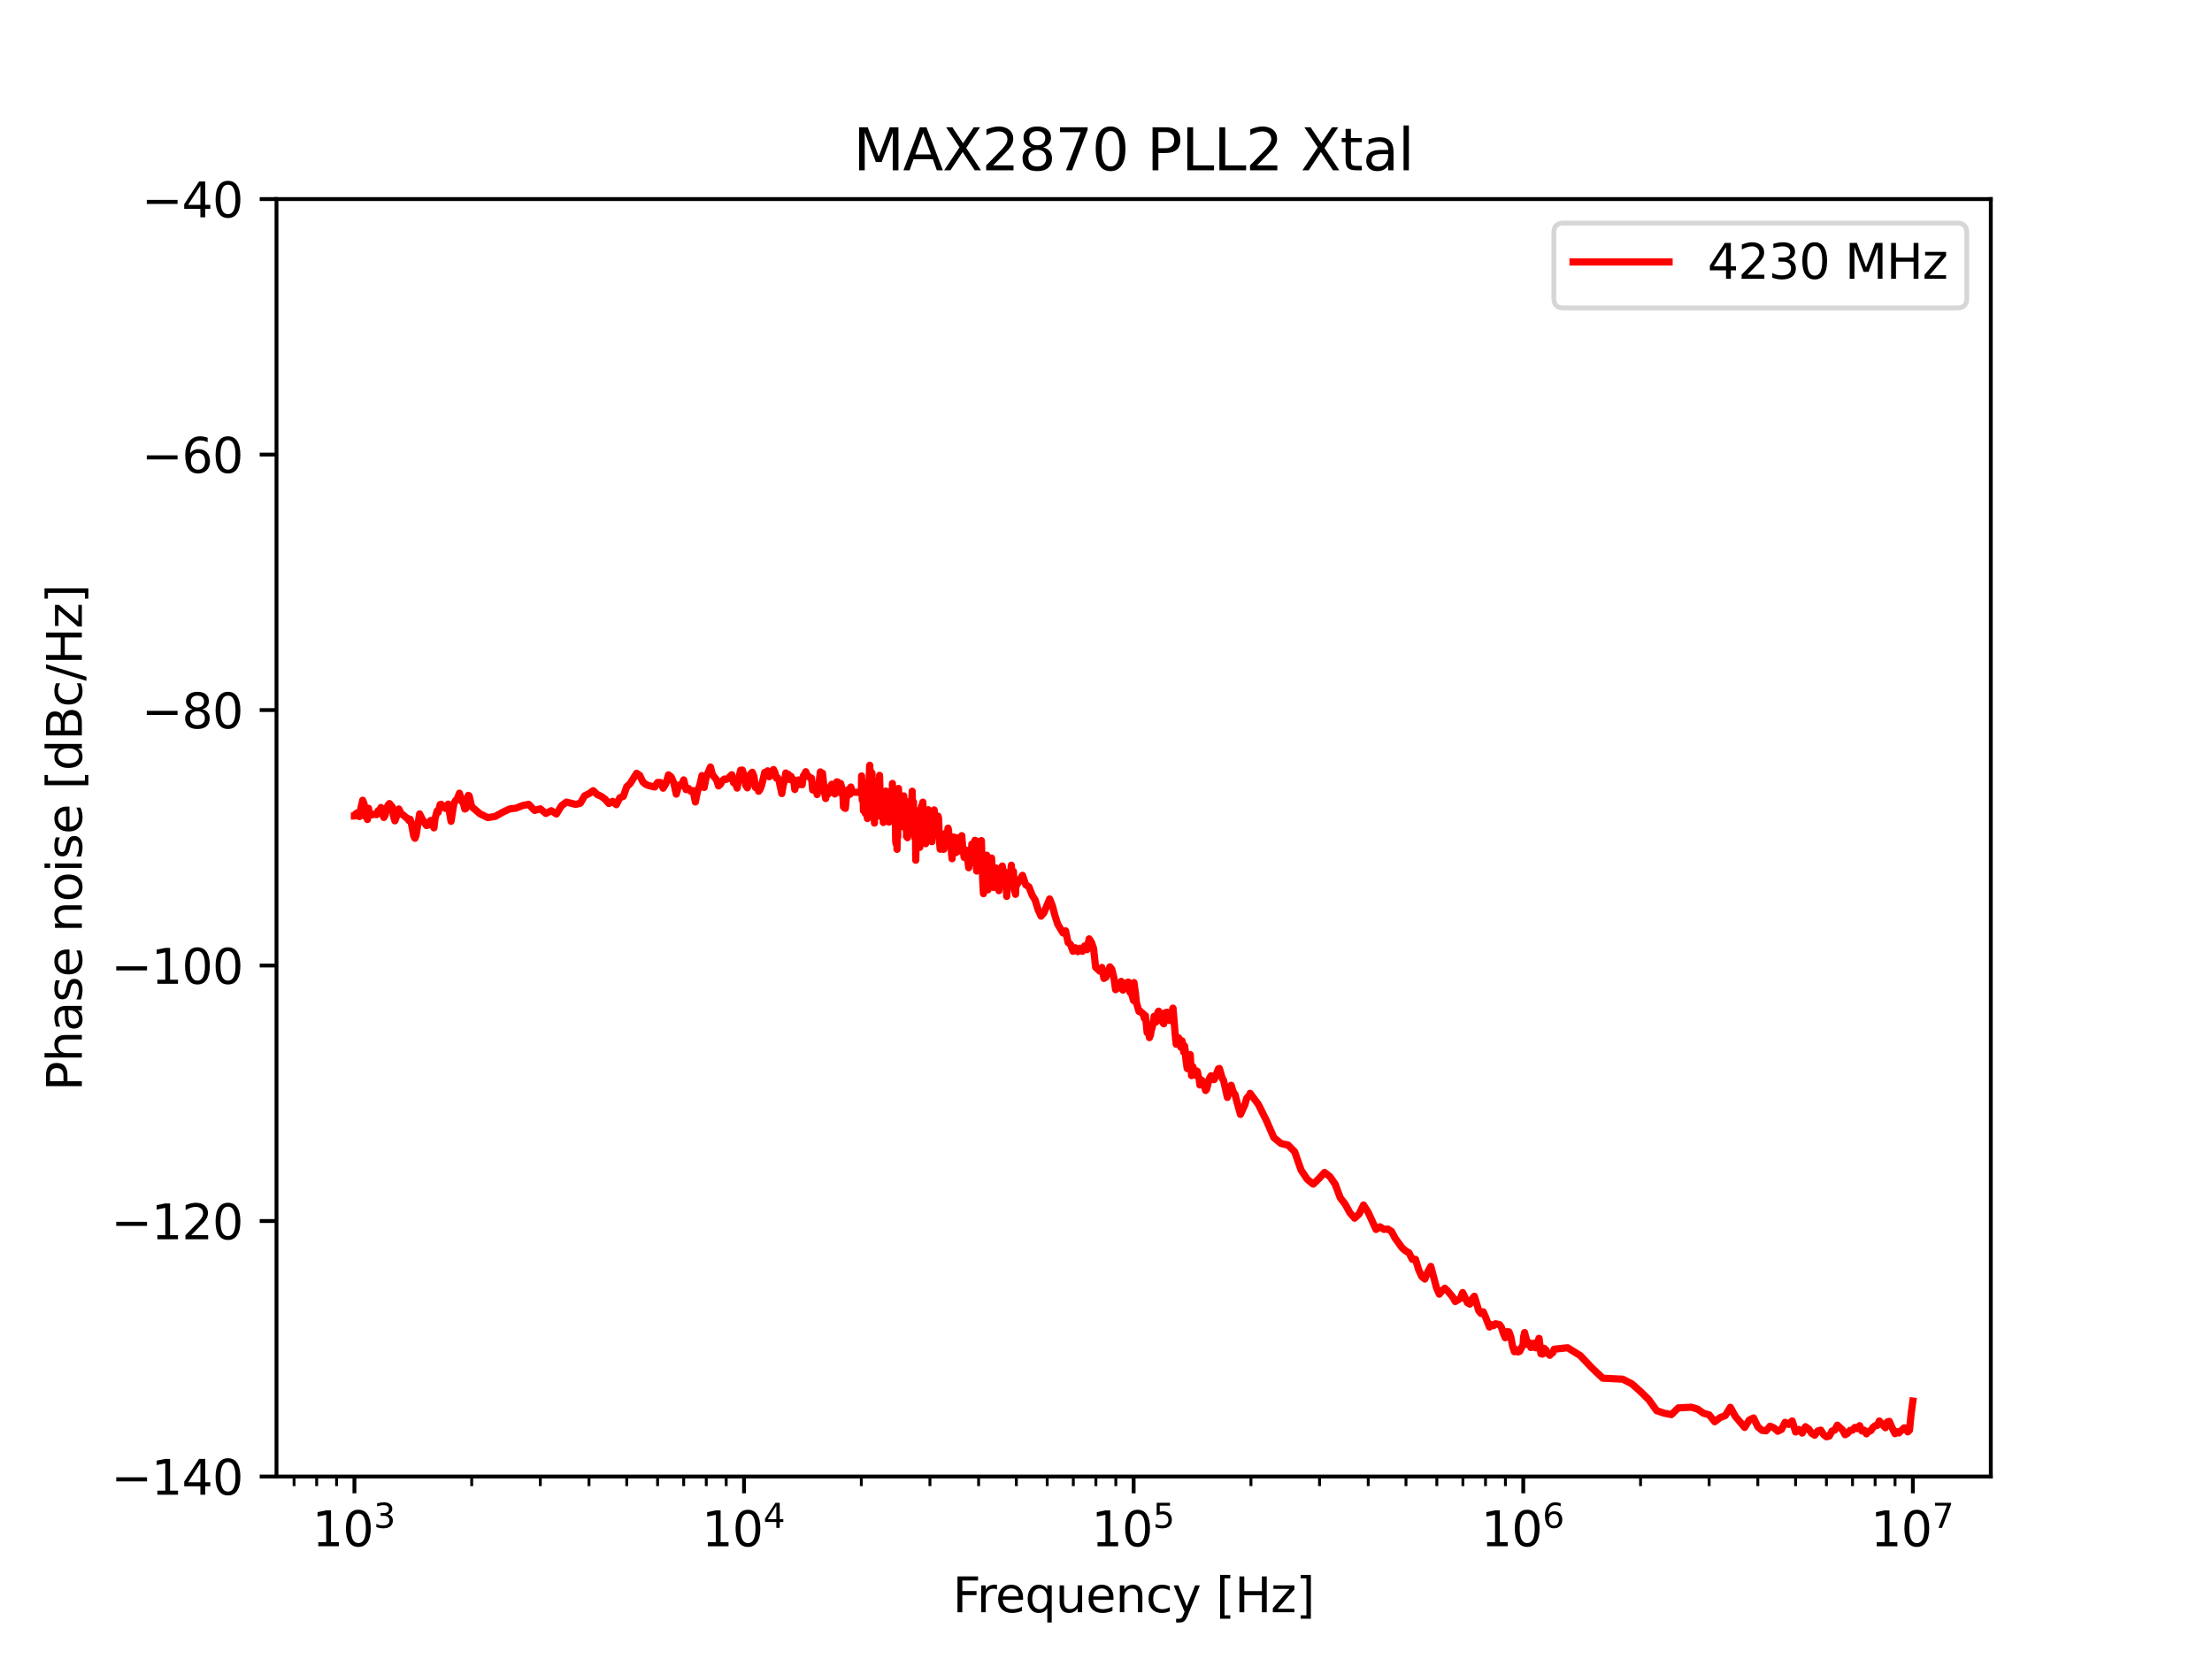 <?xml version="1.0" encoding="utf-8" standalone="no"?>
<!DOCTYPE svg PUBLIC "-//W3C//DTD SVG 1.1//EN"
  "http://www.w3.org/Graphics/SVG/1.1/DTD/svg11.dtd">
<svg xmlns:xlink="http://www.w3.org/1999/xlink" width="460.8pt" height="345.6pt" viewBox="0 0 460.8 345.6" xmlns="http://www.w3.org/2000/svg" version="1.1">
 <defs>
  <style type="text/css">*{stroke-linejoin: round; stroke-linecap: butt}</style>
 </defs>
 <g id="figure_1">
  <g id="patch_1">
   <path d="M 0 345.6 
L 460.8 345.6 
L 460.8 0 
L 0 0 
z
" style="fill: #ffffff"/>
  </g>
  <g id="axes_1">
   <g id="patch_2">
    <path d="M 57.6 307.584 
L 414.72 307.584 
L 414.72 41.472 
L 57.6 41.472 
z
" style="fill: #ffffff"/>
   </g>
   <g id="matplotlib.axis_1">
    <g id="xtick_1">
     <g id="line2d_1">
      <defs>
       <path id="m9e16a62451" d="M 0 0 
L 0 3.5 
" style="stroke: #000000; stroke-width: 0.8"/>
      </defs>
      <g>
       <use xlink:href="#m9e16a62451" x="73.833" y="307.584" style="stroke: #000000; stroke-width: 0.8"/>
      </g>
     </g>
     <g id="text_1">
      <!-- $\mathdefault{10^{3}}$ -->
      <g transform="translate(65.033 322.182)scale(0.1 -0.1)">
       <defs>
        <path id="DejaVuSans-31" d="M 794 531 
L 1825 531 
L 1825 4091 
L 703 3866 
L 703 4441 
L 1819 4666 
L 2450 4666 
L 2450 531 
L 3481 531 
L 3481 0 
L 794 0 
L 794 531 
z
" transform="scale(0.016)"/>
        <path id="DejaVuSans-30" d="M 2034 4250 
Q 1547 4250 1301 3770 
Q 1056 3291 1056 2328 
Q 1056 1369 1301 889 
Q 1547 409 2034 409 
Q 2525 409 2770 889 
Q 3016 1369 3016 2328 
Q 3016 3291 2770 3770 
Q 2525 4250 2034 4250 
z
M 2034 4750 
Q 2819 4750 3233 4129 
Q 3647 3509 3647 2328 
Q 3647 1150 3233 529 
Q 2819 -91 2034 -91 
Q 1250 -91 836 529 
Q 422 1150 422 2328 
Q 422 3509 836 4129 
Q 1250 4750 2034 4750 
z
" transform="scale(0.016)"/>
        <path id="DejaVuSans-33" d="M 2597 2516 
Q 3050 2419 3304 2112 
Q 3559 1806 3559 1356 
Q 3559 666 3084 287 
Q 2609 -91 1734 -91 
Q 1441 -91 1130 -33 
Q 819 25 488 141 
L 488 750 
Q 750 597 1062 519 
Q 1375 441 1716 441 
Q 2309 441 2620 675 
Q 2931 909 2931 1356 
Q 2931 1769 2642 2001 
Q 2353 2234 1838 2234 
L 1294 2234 
L 1294 2753 
L 1863 2753 
Q 2328 2753 2575 2939 
Q 2822 3125 2822 3475 
Q 2822 3834 2567 4026 
Q 2313 4219 1838 4219 
Q 1578 4219 1281 4162 
Q 984 4106 628 3988 
L 628 4550 
Q 988 4650 1302 4700 
Q 1616 4750 1894 4750 
Q 2613 4750 3031 4423 
Q 3450 4097 3450 3541 
Q 3450 3153 3228 2886 
Q 3006 2619 2597 2516 
z
" transform="scale(0.016)"/>
       </defs>
       <use xlink:href="#DejaVuSans-31" transform="translate(0 0.766)"/>
       <use xlink:href="#DejaVuSans-30" transform="translate(63.623 0.766)"/>
       <use xlink:href="#DejaVuSans-33" transform="translate(128.203 39.047)scale(0.7)"/>
      </g>
     </g>
    </g>
    <g id="xtick_2">
     <g id="line2d_2">
      <g>
       <use xlink:href="#m9e16a62451" x="154.996" y="307.584" style="stroke: #000000; stroke-width: 0.8"/>
      </g>
     </g>
     <g id="text_2">
      <!-- $\mathdefault{10^{4}}$ -->
      <g transform="translate(146.196 322.182)scale(0.1 -0.1)">
       <defs>
        <path id="DejaVuSans-34" d="M 2419 4116 
L 825 1625 
L 2419 1625 
L 2419 4116 
z
M 2253 4666 
L 3047 4666 
L 3047 1625 
L 3713 1625 
L 3713 1100 
L 3047 1100 
L 3047 0 
L 2419 0 
L 2419 1100 
L 313 1100 
L 313 1709 
L 2253 4666 
z
" transform="scale(0.016)"/>
       </defs>
       <use xlink:href="#DejaVuSans-31" transform="translate(0 0.684)"/>
       <use xlink:href="#DejaVuSans-30" transform="translate(63.623 0.684)"/>
       <use xlink:href="#DejaVuSans-34" transform="translate(128.203 38.966)scale(0.7)"/>
      </g>
     </g>
    </g>
    <g id="xtick_3">
     <g id="line2d_3">
      <g>
       <use xlink:href="#m9e16a62451" x="236.16" y="307.584" style="stroke: #000000; stroke-width: 0.8"/>
      </g>
     </g>
     <g id="text_3">
      <!-- $\mathdefault{10^{5}}$ -->
      <g transform="translate(227.36 322.182)scale(0.1 -0.1)">
       <defs>
        <path id="DejaVuSans-35" d="M 691 4666 
L 3169 4666 
L 3169 4134 
L 1269 4134 
L 1269 2991 
Q 1406 3038 1543 3061 
Q 1681 3084 1819 3084 
Q 2600 3084 3056 2656 
Q 3513 2228 3513 1497 
Q 3513 744 3044 326 
Q 2575 -91 1722 -91 
Q 1428 -91 1123 -41 
Q 819 9 494 109 
L 494 744 
Q 775 591 1075 516 
Q 1375 441 1709 441 
Q 2250 441 2565 725 
Q 2881 1009 2881 1497 
Q 2881 1984 2565 2268 
Q 2250 2553 1709 2553 
Q 1456 2553 1204 2497 
Q 953 2441 691 2322 
L 691 4666 
z
" transform="scale(0.016)"/>
       </defs>
       <use xlink:href="#DejaVuSans-31" transform="translate(0 0.684)"/>
       <use xlink:href="#DejaVuSans-30" transform="translate(63.623 0.684)"/>
       <use xlink:href="#DejaVuSans-35" transform="translate(128.203 38.966)scale(0.7)"/>
      </g>
     </g>
    </g>
    <g id="xtick_4">
     <g id="line2d_4">
      <g>
       <use xlink:href="#m9e16a62451" x="317.324" y="307.584" style="stroke: #000000; stroke-width: 0.8"/>
      </g>
     </g>
     <g id="text_4">
      <!-- $\mathdefault{10^{6}}$ -->
      <g transform="translate(308.524 322.182)scale(0.1 -0.1)">
       <defs>
        <path id="DejaVuSans-36" d="M 2113 2584 
Q 1688 2584 1439 2293 
Q 1191 2003 1191 1497 
Q 1191 994 1439 701 
Q 1688 409 2113 409 
Q 2538 409 2786 701 
Q 3034 994 3034 1497 
Q 3034 2003 2786 2293 
Q 2538 2584 2113 2584 
z
M 3366 4563 
L 3366 3988 
Q 3128 4100 2886 4159 
Q 2644 4219 2406 4219 
Q 1781 4219 1451 3797 
Q 1122 3375 1075 2522 
Q 1259 2794 1537 2939 
Q 1816 3084 2150 3084 
Q 2853 3084 3261 2657 
Q 3669 2231 3669 1497 
Q 3669 778 3244 343 
Q 2819 -91 2113 -91 
Q 1303 -91 875 529 
Q 447 1150 447 2328 
Q 447 3434 972 4092 
Q 1497 4750 2381 4750 
Q 2619 4750 2861 4703 
Q 3103 4656 3366 4563 
z
" transform="scale(0.016)"/>
       </defs>
       <use xlink:href="#DejaVuSans-31" transform="translate(0 0.766)"/>
       <use xlink:href="#DejaVuSans-30" transform="translate(63.623 0.766)"/>
       <use xlink:href="#DejaVuSans-36" transform="translate(128.203 39.047)scale(0.7)"/>
      </g>
     </g>
    </g>
    <g id="xtick_5">
     <g id="line2d_5">
      <g>
       <use xlink:href="#m9e16a62451" x="398.487" y="307.584" style="stroke: #000000; stroke-width: 0.8"/>
      </g>
     </g>
     <g id="text_5">
      <!-- $\mathdefault{10^{7}}$ -->
      <g transform="translate(389.687 322.182)scale(0.1 -0.1)">
       <defs>
        <path id="DejaVuSans-37" d="M 525 4666 
L 3525 4666 
L 3525 4397 
L 1831 0 
L 1172 0 
L 2766 4134 
L 525 4134 
L 525 4666 
z
" transform="scale(0.016)"/>
       </defs>
       <use xlink:href="#DejaVuSans-31" transform="translate(0 0.684)"/>
       <use xlink:href="#DejaVuSans-30" transform="translate(63.623 0.684)"/>
       <use xlink:href="#DejaVuSans-37" transform="translate(128.203 38.966)scale(0.7)"/>
      </g>
     </g>
    </g>
    <g id="xtick_6">
     <g id="line2d_6">
      <defs>
       <path id="ma38dab0268" d="M 0 0 
L 0 2 
" style="stroke: #000000; stroke-width: 0.6"/>
      </defs>
      <g>
       <use xlink:href="#ma38dab0268" x="61.26" y="307.584" style="stroke: #000000; stroke-width: 0.6"/>
      </g>
     </g>
    </g>
    <g id="xtick_7">
     <g id="line2d_7">
      <g>
       <use xlink:href="#ma38dab0268" x="65.967" y="307.584" style="stroke: #000000; stroke-width: 0.6"/>
      </g>
     </g>
    </g>
    <g id="xtick_8">
     <g id="line2d_8">
      <g>
       <use xlink:href="#ma38dab0268" x="70.119" y="307.584" style="stroke: #000000; stroke-width: 0.6"/>
      </g>
     </g>
    </g>
    <g id="xtick_9">
     <g id="line2d_9">
      <g>
       <use xlink:href="#ma38dab0268" x="98.265" y="307.584" style="stroke: #000000; stroke-width: 0.6"/>
      </g>
     </g>
    </g>
    <g id="xtick_10">
     <g id="line2d_10">
      <g>
       <use xlink:href="#ma38dab0268" x="112.558" y="307.584" style="stroke: #000000; stroke-width: 0.6"/>
      </g>
     </g>
    </g>
    <g id="xtick_11">
     <g id="line2d_11">
      <g>
       <use xlink:href="#ma38dab0268" x="122.698" y="307.584" style="stroke: #000000; stroke-width: 0.6"/>
      </g>
     </g>
    </g>
    <g id="xtick_12">
     <g id="line2d_12">
      <g>
       <use xlink:href="#ma38dab0268" x="130.564" y="307.584" style="stroke: #000000; stroke-width: 0.6"/>
      </g>
     </g>
    </g>
    <g id="xtick_13">
     <g id="line2d_13">
      <g>
       <use xlink:href="#ma38dab0268" x="136.99" y="307.584" style="stroke: #000000; stroke-width: 0.6"/>
      </g>
     </g>
    </g>
    <g id="xtick_14">
     <g id="line2d_14">
      <g>
       <use xlink:href="#ma38dab0268" x="142.424" y="307.584" style="stroke: #000000; stroke-width: 0.6"/>
      </g>
     </g>
    </g>
    <g id="xtick_15">
     <g id="line2d_15">
      <g>
       <use xlink:href="#ma38dab0268" x="147.131" y="307.584" style="stroke: #000000; stroke-width: 0.6"/>
      </g>
     </g>
    </g>
    <g id="xtick_16">
     <g id="line2d_16">
      <g>
       <use xlink:href="#ma38dab0268" x="151.283" y="307.584" style="stroke: #000000; stroke-width: 0.6"/>
      </g>
     </g>
    </g>
    <g id="xtick_17">
     <g id="line2d_17">
      <g>
       <use xlink:href="#ma38dab0268" x="179.429" y="307.584" style="stroke: #000000; stroke-width: 0.6"/>
      </g>
     </g>
    </g>
    <g id="xtick_18">
     <g id="line2d_18">
      <g>
       <use xlink:href="#ma38dab0268" x="193.721" y="307.584" style="stroke: #000000; stroke-width: 0.6"/>
      </g>
     </g>
    </g>
    <g id="xtick_19">
     <g id="line2d_19">
      <g>
       <use xlink:href="#ma38dab0268" x="203.862" y="307.584" style="stroke: #000000; stroke-width: 0.6"/>
      </g>
     </g>
    </g>
    <g id="xtick_20">
     <g id="line2d_20">
      <g>
       <use xlink:href="#ma38dab0268" x="211.727" y="307.584" style="stroke: #000000; stroke-width: 0.6"/>
      </g>
     </g>
    </g>
    <g id="xtick_21">
     <g id="line2d_21">
      <g>
       <use xlink:href="#ma38dab0268" x="218.154" y="307.584" style="stroke: #000000; stroke-width: 0.6"/>
      </g>
     </g>
    </g>
    <g id="xtick_22">
     <g id="line2d_22">
      <g>
       <use xlink:href="#ma38dab0268" x="223.588" y="307.584" style="stroke: #000000; stroke-width: 0.6"/>
      </g>
     </g>
    </g>
    <g id="xtick_23">
     <g id="line2d_23">
      <g>
       <use xlink:href="#ma38dab0268" x="228.294" y="307.584" style="stroke: #000000; stroke-width: 0.6"/>
      </g>
     </g>
    </g>
    <g id="xtick_24">
     <g id="line2d_24">
      <g>
       <use xlink:href="#ma38dab0268" x="232.446" y="307.584" style="stroke: #000000; stroke-width: 0.6"/>
      </g>
     </g>
    </g>
    <g id="xtick_25">
     <g id="line2d_25">
      <g>
       <use xlink:href="#ma38dab0268" x="260.593" y="307.584" style="stroke: #000000; stroke-width: 0.6"/>
      </g>
     </g>
    </g>
    <g id="xtick_26">
     <g id="line2d_26">
      <g>
       <use xlink:href="#ma38dab0268" x="274.885" y="307.584" style="stroke: #000000; stroke-width: 0.6"/>
      </g>
     </g>
    </g>
    <g id="xtick_27">
     <g id="line2d_27">
      <g>
       <use xlink:href="#ma38dab0268" x="285.025" y="307.584" style="stroke: #000000; stroke-width: 0.6"/>
      </g>
     </g>
    </g>
    <g id="xtick_28">
     <g id="line2d_28">
      <g>
       <use xlink:href="#ma38dab0268" x="292.891" y="307.584" style="stroke: #000000; stroke-width: 0.6"/>
      </g>
     </g>
    </g>
    <g id="xtick_29">
     <g id="line2d_29">
      <g>
       <use xlink:href="#ma38dab0268" x="299.318" y="307.584" style="stroke: #000000; stroke-width: 0.6"/>
      </g>
     </g>
    </g>
    <g id="xtick_30">
     <g id="line2d_30">
      <g>
       <use xlink:href="#ma38dab0268" x="304.751" y="307.584" style="stroke: #000000; stroke-width: 0.6"/>
      </g>
     </g>
    </g>
    <g id="xtick_31">
     <g id="line2d_31">
      <g>
       <use xlink:href="#ma38dab0268" x="309.458" y="307.584" style="stroke: #000000; stroke-width: 0.6"/>
      </g>
     </g>
    </g>
    <g id="xtick_32">
     <g id="line2d_32">
      <g>
       <use xlink:href="#ma38dab0268" x="313.61" y="307.584" style="stroke: #000000; stroke-width: 0.6"/>
      </g>
     </g>
    </g>
    <g id="xtick_33">
     <g id="line2d_33">
      <g>
       <use xlink:href="#ma38dab0268" x="341.756" y="307.584" style="stroke: #000000; stroke-width: 0.6"/>
      </g>
     </g>
    </g>
    <g id="xtick_34">
     <g id="line2d_34">
      <g>
       <use xlink:href="#ma38dab0268" x="356.049" y="307.584" style="stroke: #000000; stroke-width: 0.6"/>
      </g>
     </g>
    </g>
    <g id="xtick_35">
     <g id="line2d_35">
      <g>
       <use xlink:href="#ma38dab0268" x="366.189" y="307.584" style="stroke: #000000; stroke-width: 0.6"/>
      </g>
     </g>
    </g>
    <g id="xtick_36">
     <g id="line2d_36">
      <g>
       <use xlink:href="#ma38dab0268" x="374.055" y="307.584" style="stroke: #000000; stroke-width: 0.6"/>
      </g>
     </g>
    </g>
    <g id="xtick_37">
     <g id="line2d_37">
      <g>
       <use xlink:href="#ma38dab0268" x="380.481" y="307.584" style="stroke: #000000; stroke-width: 0.6"/>
      </g>
     </g>
    </g>
    <g id="xtick_38">
     <g id="line2d_38">
      <g>
       <use xlink:href="#ma38dab0268" x="385.915" y="307.584" style="stroke: #000000; stroke-width: 0.6"/>
      </g>
     </g>
    </g>
    <g id="xtick_39">
     <g id="line2d_39">
      <g>
       <use xlink:href="#ma38dab0268" x="390.622" y="307.584" style="stroke: #000000; stroke-width: 0.6"/>
      </g>
     </g>
    </g>
    <g id="xtick_40">
     <g id="line2d_40">
      <g>
       <use xlink:href="#ma38dab0268" x="394.773" y="307.584" style="stroke: #000000; stroke-width: 0.6"/>
      </g>
     </g>
    </g>
    <g id="text_6">
     <!-- Frequency [Hz] -->
     <g transform="translate(198.455 335.861)scale(0.1 -0.1)">
      <defs>
       <path id="DejaVuSans-46" d="M 628 4666 
L 3309 4666 
L 3309 4134 
L 1259 4134 
L 1259 2759 
L 3109 2759 
L 3109 2228 
L 1259 2228 
L 1259 0 
L 628 0 
L 628 4666 
z
" transform="scale(0.016)"/>
       <path id="DejaVuSans-72" d="M 2631 2963 
Q 2534 3019 2420 3045 
Q 2306 3072 2169 3072 
Q 1681 3072 1420 2755 
Q 1159 2438 1159 1844 
L 1159 0 
L 581 0 
L 581 3500 
L 1159 3500 
L 1159 2956 
Q 1341 3275 1631 3429 
Q 1922 3584 2338 3584 
Q 2397 3584 2469 3576 
Q 2541 3569 2628 3553 
L 2631 2963 
z
" transform="scale(0.016)"/>
       <path id="DejaVuSans-65" d="M 3597 1894 
L 3597 1613 
L 953 1613 
Q 991 1019 1311 708 
Q 1631 397 2203 397 
Q 2534 397 2845 478 
Q 3156 559 3463 722 
L 3463 178 
Q 3153 47 2828 -22 
Q 2503 -91 2169 -91 
Q 1331 -91 842 396 
Q 353 884 353 1716 
Q 353 2575 817 3079 
Q 1281 3584 2069 3584 
Q 2775 3584 3186 3129 
Q 3597 2675 3597 1894 
z
M 3022 2063 
Q 3016 2534 2758 2815 
Q 2500 3097 2075 3097 
Q 1594 3097 1305 2825 
Q 1016 2553 972 2059 
L 3022 2063 
z
" transform="scale(0.016)"/>
       <path id="DejaVuSans-71" d="M 947 1747 
Q 947 1113 1208 752 
Q 1469 391 1925 391 
Q 2381 391 2643 752 
Q 2906 1113 2906 1747 
Q 2906 2381 2643 2742 
Q 2381 3103 1925 3103 
Q 1469 3103 1208 2742 
Q 947 2381 947 1747 
z
M 2906 525 
Q 2725 213 2448 61 
Q 2172 -91 1784 -91 
Q 1150 -91 751 415 
Q 353 922 353 1747 
Q 353 2572 751 3078 
Q 1150 3584 1784 3584 
Q 2172 3584 2448 3432 
Q 2725 3281 2906 2969 
L 2906 3500 
L 3481 3500 
L 3481 -1331 
L 2906 -1331 
L 2906 525 
z
" transform="scale(0.016)"/>
       <path id="DejaVuSans-75" d="M 544 1381 
L 544 3500 
L 1119 3500 
L 1119 1403 
Q 1119 906 1312 657 
Q 1506 409 1894 409 
Q 2359 409 2629 706 
Q 2900 1003 2900 1516 
L 2900 3500 
L 3475 3500 
L 3475 0 
L 2900 0 
L 2900 538 
Q 2691 219 2414 64 
Q 2138 -91 1772 -91 
Q 1169 -91 856 284 
Q 544 659 544 1381 
z
M 1991 3584 
L 1991 3584 
z
" transform="scale(0.016)"/>
       <path id="DejaVuSans-6e" d="M 3513 2113 
L 3513 0 
L 2938 0 
L 2938 2094 
Q 2938 2591 2744 2837 
Q 2550 3084 2163 3084 
Q 1697 3084 1428 2787 
Q 1159 2491 1159 1978 
L 1159 0 
L 581 0 
L 581 3500 
L 1159 3500 
L 1159 2956 
Q 1366 3272 1645 3428 
Q 1925 3584 2291 3584 
Q 2894 3584 3203 3211 
Q 3513 2838 3513 2113 
z
" transform="scale(0.016)"/>
       <path id="DejaVuSans-63" d="M 3122 3366 
L 3122 2828 
Q 2878 2963 2633 3030 
Q 2388 3097 2138 3097 
Q 1578 3097 1268 2742 
Q 959 2388 959 1747 
Q 959 1106 1268 751 
Q 1578 397 2138 397 
Q 2388 397 2633 464 
Q 2878 531 3122 666 
L 3122 134 
Q 2881 22 2623 -34 
Q 2366 -91 2075 -91 
Q 1284 -91 818 406 
Q 353 903 353 1747 
Q 353 2603 823 3093 
Q 1294 3584 2113 3584 
Q 2378 3584 2631 3529 
Q 2884 3475 3122 3366 
z
" transform="scale(0.016)"/>
       <path id="DejaVuSans-79" d="M 2059 -325 
Q 1816 -950 1584 -1140 
Q 1353 -1331 966 -1331 
L 506 -1331 
L 506 -850 
L 844 -850 
Q 1081 -850 1212 -737 
Q 1344 -625 1503 -206 
L 1606 56 
L 191 3500 
L 800 3500 
L 1894 763 
L 2988 3500 
L 3597 3500 
L 2059 -325 
z
" transform="scale(0.016)"/>
       <path id="DejaVuSans-20" transform="scale(0.016)"/>
       <path id="DejaVuSans-5b" d="M 550 4863 
L 1875 4863 
L 1875 4416 
L 1125 4416 
L 1125 -397 
L 1875 -397 
L 1875 -844 
L 550 -844 
L 550 4863 
z
" transform="scale(0.016)"/>
       <path id="DejaVuSans-48" d="M 628 4666 
L 1259 4666 
L 1259 2753 
L 3553 2753 
L 3553 4666 
L 4184 4666 
L 4184 0 
L 3553 0 
L 3553 2222 
L 1259 2222 
L 1259 0 
L 628 0 
L 628 4666 
z
" transform="scale(0.016)"/>
       <path id="DejaVuSans-7a" d="M 353 3500 
L 3084 3500 
L 3084 2975 
L 922 459 
L 3084 459 
L 3084 0 
L 275 0 
L 275 525 
L 2438 3041 
L 353 3041 
L 353 3500 
z
" transform="scale(0.016)"/>
       <path id="DejaVuSans-5d" d="M 1947 4863 
L 1947 -844 
L 622 -844 
L 622 -397 
L 1369 -397 
L 1369 4416 
L 622 4416 
L 622 4863 
L 1947 4863 
z
" transform="scale(0.016)"/>
      </defs>
      <use xlink:href="#DejaVuSans-46"/>
      <use xlink:href="#DejaVuSans-72" x="50.27"/>
      <use xlink:href="#DejaVuSans-65" x="89.133"/>
      <use xlink:href="#DejaVuSans-71" x="150.656"/>
      <use xlink:href="#DejaVuSans-75" x="214.133"/>
      <use xlink:href="#DejaVuSans-65" x="277.512"/>
      <use xlink:href="#DejaVuSans-6e" x="339.035"/>
      <use xlink:href="#DejaVuSans-63" x="402.414"/>
      <use xlink:href="#DejaVuSans-79" x="457.395"/>
      <use xlink:href="#DejaVuSans-20" x="516.574"/>
      <use xlink:href="#DejaVuSans-5b" x="548.361"/>
      <use xlink:href="#DejaVuSans-48" x="587.375"/>
      <use xlink:href="#DejaVuSans-7a" x="662.57"/>
      <use xlink:href="#DejaVuSans-5d" x="715.061"/>
     </g>
    </g>
   </g>
   <g id="matplotlib.axis_2">
    <g id="ytick_1">
     <g id="line2d_41">
      <defs>
       <path id="mc442b00eba" d="M 0 0 
L -3.5 0 
" style="stroke: #000000; stroke-width: 0.8"/>
      </defs>
      <g>
       <use xlink:href="#mc442b00eba" x="57.6" y="307.584" style="stroke: #000000; stroke-width: 0.8"/>
      </g>
     </g>
     <g id="text_7">
      <!-- −140 -->
      <g transform="translate(23.133 311.383)scale(0.1 -0.1)">
       <defs>
        <path id="DejaVuSans-2212" d="M 678 2272 
L 4684 2272 
L 4684 1741 
L 678 1741 
L 678 2272 
z
" transform="scale(0.016)"/>
       </defs>
       <use xlink:href="#DejaVuSans-2212"/>
       <use xlink:href="#DejaVuSans-31" x="83.789"/>
       <use xlink:href="#DejaVuSans-34" x="147.412"/>
       <use xlink:href="#DejaVuSans-30" x="211.035"/>
      </g>
     </g>
    </g>
    <g id="ytick_2">
     <g id="line2d_42">
      <g>
       <use xlink:href="#mc442b00eba" x="57.6" y="254.362" style="stroke: #000000; stroke-width: 0.8"/>
      </g>
     </g>
     <g id="text_8">
      <!-- −120 -->
      <g transform="translate(23.133 258.161)scale(0.1 -0.1)">
       <defs>
        <path id="DejaVuSans-32" d="M 1228 531 
L 3431 531 
L 3431 0 
L 469 0 
L 469 531 
Q 828 903 1448 1529 
Q 2069 2156 2228 2338 
Q 2531 2678 2651 2914 
Q 2772 3150 2772 3378 
Q 2772 3750 2511 3984 
Q 2250 4219 1831 4219 
Q 1534 4219 1204 4116 
Q 875 4013 500 3803 
L 500 4441 
Q 881 4594 1212 4672 
Q 1544 4750 1819 4750 
Q 2544 4750 2975 4387 
Q 3406 4025 3406 3419 
Q 3406 3131 3298 2873 
Q 3191 2616 2906 2266 
Q 2828 2175 2409 1742 
Q 1991 1309 1228 531 
z
" transform="scale(0.016)"/>
       </defs>
       <use xlink:href="#DejaVuSans-2212"/>
       <use xlink:href="#DejaVuSans-31" x="83.789"/>
       <use xlink:href="#DejaVuSans-32" x="147.412"/>
       <use xlink:href="#DejaVuSans-30" x="211.035"/>
      </g>
     </g>
    </g>
    <g id="ytick_3">
     <g id="line2d_43">
      <g>
       <use xlink:href="#mc442b00eba" x="57.6" y="201.139" style="stroke: #000000; stroke-width: 0.8"/>
      </g>
     </g>
     <g id="text_9">
      <!-- −100 -->
      <g transform="translate(23.133 204.938)scale(0.1 -0.1)">
       <use xlink:href="#DejaVuSans-2212"/>
       <use xlink:href="#DejaVuSans-31" x="83.789"/>
       <use xlink:href="#DejaVuSans-30" x="147.412"/>
       <use xlink:href="#DejaVuSans-30" x="211.035"/>
      </g>
     </g>
    </g>
    <g id="ytick_4">
     <g id="line2d_44">
      <g>
       <use xlink:href="#mc442b00eba" x="57.6" y="147.917" style="stroke: #000000; stroke-width: 0.8"/>
      </g>
     </g>
     <g id="text_10">
      <!-- −80 -->
      <g transform="translate(29.495 151.716)scale(0.1 -0.1)">
       <defs>
        <path id="DejaVuSans-38" d="M 2034 2216 
Q 1584 2216 1326 1975 
Q 1069 1734 1069 1313 
Q 1069 891 1326 650 
Q 1584 409 2034 409 
Q 2484 409 2743 651 
Q 3003 894 3003 1313 
Q 3003 1734 2745 1975 
Q 2488 2216 2034 2216 
z
M 1403 2484 
Q 997 2584 770 2862 
Q 544 3141 544 3541 
Q 544 4100 942 4425 
Q 1341 4750 2034 4750 
Q 2731 4750 3128 4425 
Q 3525 4100 3525 3541 
Q 3525 3141 3298 2862 
Q 3072 2584 2669 2484 
Q 3125 2378 3379 2068 
Q 3634 1759 3634 1313 
Q 3634 634 3220 271 
Q 2806 -91 2034 -91 
Q 1263 -91 848 271 
Q 434 634 434 1313 
Q 434 1759 690 2068 
Q 947 2378 1403 2484 
z
M 1172 3481 
Q 1172 3119 1398 2916 
Q 1625 2713 2034 2713 
Q 2441 2713 2670 2916 
Q 2900 3119 2900 3481 
Q 2900 3844 2670 4047 
Q 2441 4250 2034 4250 
Q 1625 4250 1398 4047 
Q 1172 3844 1172 3481 
z
" transform="scale(0.016)"/>
       </defs>
       <use xlink:href="#DejaVuSans-2212"/>
       <use xlink:href="#DejaVuSans-38" x="83.789"/>
       <use xlink:href="#DejaVuSans-30" x="147.412"/>
      </g>
     </g>
    </g>
    <g id="ytick_5">
     <g id="line2d_45">
      <g>
       <use xlink:href="#mc442b00eba" x="57.6" y="94.694" style="stroke: #000000; stroke-width: 0.8"/>
      </g>
     </g>
     <g id="text_11">
      <!-- −60 -->
      <g transform="translate(29.495 98.494)scale(0.1 -0.1)">
       <use xlink:href="#DejaVuSans-2212"/>
       <use xlink:href="#DejaVuSans-36" x="83.789"/>
       <use xlink:href="#DejaVuSans-30" x="147.412"/>
      </g>
     </g>
    </g>
    <g id="ytick_6">
     <g id="line2d_46">
      <g>
       <use xlink:href="#mc442b00eba" x="57.6" y="41.472" style="stroke: #000000; stroke-width: 0.8"/>
      </g>
     </g>
     <g id="text_12">
      <!-- −40 -->
      <g transform="translate(29.495 45.271)scale(0.1 -0.1)">
       <use xlink:href="#DejaVuSans-2212"/>
       <use xlink:href="#DejaVuSans-34" x="83.789"/>
       <use xlink:href="#DejaVuSans-30" x="147.412"/>
      </g>
     </g>
    </g>
    <g id="text_13">
     <!-- Phase noise [dBc/Hz] -->
     <g transform="translate(17.053 227.258)rotate(-90)scale(0.1 -0.1)">
      <defs>
       <path id="DejaVuSans-50" d="M 1259 4147 
L 1259 2394 
L 2053 2394 
Q 2494 2394 2734 2622 
Q 2975 2850 2975 3272 
Q 2975 3691 2734 3919 
Q 2494 4147 2053 4147 
L 1259 4147 
z
M 628 4666 
L 2053 4666 
Q 2838 4666 3239 4311 
Q 3641 3956 3641 3272 
Q 3641 2581 3239 2228 
Q 2838 1875 2053 1875 
L 1259 1875 
L 1259 0 
L 628 0 
L 628 4666 
z
" transform="scale(0.016)"/>
       <path id="DejaVuSans-68" d="M 3513 2113 
L 3513 0 
L 2938 0 
L 2938 2094 
Q 2938 2591 2744 2837 
Q 2550 3084 2163 3084 
Q 1697 3084 1428 2787 
Q 1159 2491 1159 1978 
L 1159 0 
L 581 0 
L 581 4863 
L 1159 4863 
L 1159 2956 
Q 1366 3272 1645 3428 
Q 1925 3584 2291 3584 
Q 2894 3584 3203 3211 
Q 3513 2838 3513 2113 
z
" transform="scale(0.016)"/>
       <path id="DejaVuSans-61" d="M 2194 1759 
Q 1497 1759 1228 1600 
Q 959 1441 959 1056 
Q 959 750 1161 570 
Q 1363 391 1709 391 
Q 2188 391 2477 730 
Q 2766 1069 2766 1631 
L 2766 1759 
L 2194 1759 
z
M 3341 1997 
L 3341 0 
L 2766 0 
L 2766 531 
Q 2569 213 2275 61 
Q 1981 -91 1556 -91 
Q 1019 -91 701 211 
Q 384 513 384 1019 
Q 384 1609 779 1909 
Q 1175 2209 1959 2209 
L 2766 2209 
L 2766 2266 
Q 2766 2663 2505 2880 
Q 2244 3097 1772 3097 
Q 1472 3097 1187 3025 
Q 903 2953 641 2809 
L 641 3341 
Q 956 3463 1253 3523 
Q 1550 3584 1831 3584 
Q 2591 3584 2966 3190 
Q 3341 2797 3341 1997 
z
" transform="scale(0.016)"/>
       <path id="DejaVuSans-73" d="M 2834 3397 
L 2834 2853 
Q 2591 2978 2328 3040 
Q 2066 3103 1784 3103 
Q 1356 3103 1142 2972 
Q 928 2841 928 2578 
Q 928 2378 1081 2264 
Q 1234 2150 1697 2047 
L 1894 2003 
Q 2506 1872 2764 1633 
Q 3022 1394 3022 966 
Q 3022 478 2636 193 
Q 2250 -91 1575 -91 
Q 1294 -91 989 -36 
Q 684 19 347 128 
L 347 722 
Q 666 556 975 473 
Q 1284 391 1588 391 
Q 1994 391 2212 530 
Q 2431 669 2431 922 
Q 2431 1156 2273 1281 
Q 2116 1406 1581 1522 
L 1381 1569 
Q 847 1681 609 1914 
Q 372 2147 372 2553 
Q 372 3047 722 3315 
Q 1072 3584 1716 3584 
Q 2034 3584 2315 3537 
Q 2597 3491 2834 3397 
z
" transform="scale(0.016)"/>
       <path id="DejaVuSans-6f" d="M 1959 3097 
Q 1497 3097 1228 2736 
Q 959 2375 959 1747 
Q 959 1119 1226 758 
Q 1494 397 1959 397 
Q 2419 397 2687 759 
Q 2956 1122 2956 1747 
Q 2956 2369 2687 2733 
Q 2419 3097 1959 3097 
z
M 1959 3584 
Q 2709 3584 3137 3096 
Q 3566 2609 3566 1747 
Q 3566 888 3137 398 
Q 2709 -91 1959 -91 
Q 1206 -91 779 398 
Q 353 888 353 1747 
Q 353 2609 779 3096 
Q 1206 3584 1959 3584 
z
" transform="scale(0.016)"/>
       <path id="DejaVuSans-69" d="M 603 3500 
L 1178 3500 
L 1178 0 
L 603 0 
L 603 3500 
z
M 603 4863 
L 1178 4863 
L 1178 4134 
L 603 4134 
L 603 4863 
z
" transform="scale(0.016)"/>
       <path id="DejaVuSans-64" d="M 2906 2969 
L 2906 4863 
L 3481 4863 
L 3481 0 
L 2906 0 
L 2906 525 
Q 2725 213 2448 61 
Q 2172 -91 1784 -91 
Q 1150 -91 751 415 
Q 353 922 353 1747 
Q 353 2572 751 3078 
Q 1150 3584 1784 3584 
Q 2172 3584 2448 3432 
Q 2725 3281 2906 2969 
z
M 947 1747 
Q 947 1113 1208 752 
Q 1469 391 1925 391 
Q 2381 391 2643 752 
Q 2906 1113 2906 1747 
Q 2906 2381 2643 2742 
Q 2381 3103 1925 3103 
Q 1469 3103 1208 2742 
Q 947 2381 947 1747 
z
" transform="scale(0.016)"/>
       <path id="DejaVuSans-42" d="M 1259 2228 
L 1259 519 
L 2272 519 
Q 2781 519 3026 730 
Q 3272 941 3272 1375 
Q 3272 1813 3026 2020 
Q 2781 2228 2272 2228 
L 1259 2228 
z
M 1259 4147 
L 1259 2741 
L 2194 2741 
Q 2656 2741 2882 2914 
Q 3109 3088 3109 3444 
Q 3109 3797 2882 3972 
Q 2656 4147 2194 4147 
L 1259 4147 
z
M 628 4666 
L 2241 4666 
Q 2963 4666 3353 4366 
Q 3744 4066 3744 3513 
Q 3744 3084 3544 2831 
Q 3344 2578 2956 2516 
Q 3422 2416 3680 2098 
Q 3938 1781 3938 1306 
Q 3938 681 3513 340 
Q 3088 0 2303 0 
L 628 0 
L 628 4666 
z
" transform="scale(0.016)"/>
       <path id="DejaVuSans-2f" d="M 1625 4666 
L 2156 4666 
L 531 -594 
L 0 -594 
L 1625 4666 
z
" transform="scale(0.016)"/>
      </defs>
      <use xlink:href="#DejaVuSans-50"/>
      <use xlink:href="#DejaVuSans-68" x="60.303"/>
      <use xlink:href="#DejaVuSans-61" x="123.682"/>
      <use xlink:href="#DejaVuSans-73" x="184.961"/>
      <use xlink:href="#DejaVuSans-65" x="237.061"/>
      <use xlink:href="#DejaVuSans-20" x="298.584"/>
      <use xlink:href="#DejaVuSans-6e" x="330.371"/>
      <use xlink:href="#DejaVuSans-6f" x="393.75"/>
      <use xlink:href="#DejaVuSans-69" x="454.932"/>
      <use xlink:href="#DejaVuSans-73" x="482.715"/>
      <use xlink:href="#DejaVuSans-65" x="534.814"/>
      <use xlink:href="#DejaVuSans-20" x="596.338"/>
      <use xlink:href="#DejaVuSans-5b" x="628.125"/>
      <use xlink:href="#DejaVuSans-64" x="667.139"/>
      <use xlink:href="#DejaVuSans-42" x="730.615"/>
      <use xlink:href="#DejaVuSans-63" x="799.219"/>
      <use xlink:href="#DejaVuSans-2f" x="854.199"/>
      <use xlink:href="#DejaVuSans-48" x="887.891"/>
      <use xlink:href="#DejaVuSans-7a" x="963.086"/>
      <use xlink:href="#DejaVuSans-5d" x="1015.576"/>
     </g>
    </g>
   </g>
   <g id="line2d_47">
    <path d="M 398.487 291.872 
L 398.133 294.422 
L 397.775 297.945 
L 397.414 298.286 
L 397.048 297.542 
L 396.679 297.439 
L 395.548 298.513 
L 395.163 298.224 
L 394.773 298.661 
L 394.38 297.891 
L 393.578 296.09 
L 393.171 296.211 
L 392.759 297.423 
L 391.492 296.019 
L 391.06 296.942 
L 390.622 297.004 
L 390.178 297.363 
L 389.729 298.029 
L 389.274 298.185 
L 388.814 298.703 
L 388.347 297.931 
L 387.874 298.097 
L 387.394 296.992 
L 386.908 297.612 
L 386.415 297.359 
L 385.915 297.925 
L 385.408 297.964 
L 384.893 298.582 
L 384.371 298.871 
L 383.841 297.895 
L 382.756 296.885 
L 382.201 297.921 
L 381.637 298.117 
L 381.064 299.169 
L 380.481 299.308 
L 379.889 298.844 
L 379.286 297.917 
L 378.673 298.091 
L 378.049 298.979 
L 377.414 298.597 
L 376.767 297.667 
L 376.108 297.207 
L 375.437 298.539 
L 374.753 297.777 
L 374.055 298.311 
L 373.342 296.011 
L 372.616 296.725 
L 371.874 296.293 
L 371.115 297.773 
L 370.341 298.155 
L 369.549 297.449 
L 368.738 297.107 
L 367.909 298.07 
L 367.059 297.97 
L 366.189 297.235 
L 365.297 295.385 
L 364.381 295.84 
L 363.441 297.36 
L 361.482 295.026 
L 360.46 293.169 
L 359.408 294.891 
L 358.323 295.32 
L 357.204 296.173 
L 356.049 294.745 
L 354.854 294.394 
L 353.617 293.54 
L 352.335 293.146 
L 349.622 293.289 
L 348.183 294.69 
L 346.683 294.393 
L 345.116 293.867 
L 343.476 291.58 
L 341.756 289.887 
L 339.948 288.278 
L 338.042 287.309 
L 333.891 287.106 
L 331.616 284.954 
L 329.184 282.384 
L 326.572 280.76 
L 323.75 281.066 
L 323.455 281.828 
L 323.158 281.94 
L 322.858 282.335 
L 322.219 281.749 
L 322.066 281.232 
L 321.88 281.349 
L 321.849 281.41 
L 321.818 281.307 
L 321.694 280.878 
L 321.6 280.925 
L 321.35 282.083 
L 321.287 281.941 
L 321.161 281.616 
L 321.097 281.772 
L 321.002 282.016 
L 320.97 281.845 
L 320.907 281.108 
L 320.619 278.813 
L 320.587 278.807 
L 320.361 279.676 
L 320.167 280.436 
L 320.069 280.792 
L 320.036 280.786 
L 319.873 280.762 
L 319.61 279.789 
L 319.577 279.801 
L 319.543 279.812 
L 319.444 280.529 
L 319.344 280.497 
L 319.244 280.646 
L 319.177 280.577 
L 318.909 280.71 
L 318.875 280.572 
L 318.57 279.713 
L 318.468 279.634 
L 318.228 280.054 
L 318.16 280.069 
L 317.918 278.792 
L 317.779 278.368 
L 317.605 277.591 
L 317.394 278.487 
L 317.288 280.115 
L 316.576 281.499 
L 316.214 281.642 
L 315.848 281.139 
L 315.478 281.592 
L 315.105 280.465 
L 314.728 278.499 
L 314.346 277.449 
L 313.961 277.41 
L 313.571 278.679 
L 313.176 277.767 
L 312.778 276.509 
L 312.374 275.943 
L 311.554 275.765 
L 311.136 276.166 
L 310.713 275.952 
L 310.285 276.45 
L 309.414 274.247 
L 308.97 273.269 
L 308.52 273.622 
L 308.065 273.075 
L 307.136 270.035 
L 306.662 270.594 
L 306.182 271.67 
L 305.695 271.38 
L 304.701 269.267 
L 304.193 270.497 
L 303.155 271.133 
L 302.624 270.182 
L 301.537 268.903 
L 300.981 268.358 
L 300.416 268.895 
L 299.842 269.6 
L 299.259 268.299 
L 298.062 263.817 
L 297.448 264.921 
L 296.823 266.451 
L 296.186 265.923 
L 295.538 264.526 
L 294.878 262.337 
L 294.206 262.345 
L 293.52 260.98 
L 292.82 260.589 
L 292.107 259.976 
L 290.635 257.955 
L 289.875 256.527 
L 289.099 256.036 
L 288.305 256.104 
L 287.493 255.566 
L 286.661 256.122 
L 284.937 252.398 
L 284.042 251.021 
L 283.124 252.913 
L 282.182 253.769 
L 281.213 252.653 
L 280.218 250.846 
L 279.193 249.513 
L 278.137 246.684 
L 277.049 245.107 
L 275.927 244.242 
L 274.767 245.523 
L 273.568 246.673 
L 272.327 245.665 
L 271.04 243.757 
L 269.705 239.934 
L 268.317 238.532 
L 266.872 238.219 
L 265.366 236.993 
L 263.792 233.382 
L 262.144 230.074 
L 260.416 227.76 
L 260.238 228.383 
L 259.881 228.549 
L 259.7 228.807 
L 259.337 230.12 
L 258.412 232.153 
L 257.654 229.484 
L 257.268 227.966 
L 257.074 227.89 
L 256.682 226.788 
L 256.485 226.082 
L 256.286 226.33 
L 255.684 228.613 
L 254.864 224.977 
L 254.656 224.747 
L 254.025 222.582 
L 253.812 222.666 
L 252.947 224.88 
L 252.727 224.896 
L 252.284 224.109 
L 252.06 224.44 
L 251.835 224.99 
L 251.38 226.871 
L 251.15 227.167 
L 250.686 225.562 
L 250.405 225.069 
L 250.169 225.782 
L 250.05 225.457 
L 250.027 225.614 
L 249.955 226.017 
L 249.931 225.739 
L 249.764 224.496 
L 249.74 224.548 
L 249.716 224.599 
L 249.692 224.455 
L 249.427 223.192 
L 249.306 223.099 
L 249.282 223.123 
L 249.209 223.468 
L 249.16 223.86 
L 249.087 223.595 
L 249.013 223.675 
L 248.94 223.98 
L 248.891 223.799 
L 248.743 222.954 
L 248.694 222.95 
L 248.495 222.214 
L 248.446 222.269 
L 248.221 224.075 
L 248.196 223.786 
L 247.945 219.697 
L 247.919 219.721 
L 247.894 219.746 
L 247.513 222.054 
L 247.334 222.612 
L 247.282 222.453 
L 247.05 220.766 
L 246.921 218.95 
L 246.764 217.895 
L 246.712 217.881 
L 246.581 219.177 
L 246.503 218.426 
L 246.345 217.267 
L 246.292 217.088 
L 246.239 216.822 
L 246.186 216.982 
L 246 218.174 
L 245.946 218.051 
L 245.812 216.855 
L 245.786 216.862 
L 245.732 216.952 
L 245.543 216.204 
L 245.489 216.261 
L 245.327 217.02 
L 245.299 216.986 
L 245.272 216.952 
L 245.245 217.067 
L 245.026 217.533 
L 244.889 216.376 
L 244.362 210.025 
L 244.334 210.015 
L 244.306 210.12 
L 244.222 210.856 
L 244.082 211.144 
L 243.997 211.21 
L 243.657 212.599 
L 243.6 212.563 
L 243.571 212.54 
L 243.428 211.688 
L 243.4 211.713 
L 243.342 211.878 
L 243.313 211.994 
L 243.256 211.845 
L 243.082 210.855 
L 242.995 210.994 
L 242.879 211.264 
L 242.85 211.199 
L 242.675 210.981 
L 242.528 212.079 
L 242.439 213.277 
L 242.38 212.988 
L 242.292 212.859 
L 242.262 212.953 
L 242.232 213.047 
L 242.203 212.793 
L 242.084 212.005 
L 242.054 212.06 
L 241.994 212.143 
L 241.934 212.088 
L 241.784 211.111 
L 241.754 211.158 
L 241.724 211.205 
L 241.694 211.17 
L 241.573 211.009 
L 241.513 211.203 
L 241.483 211.08 
L 241.361 210.643 
L 241.331 210.68 
L 241.209 210.859 
L 240.779 212.942 
L 240.717 212.849 
L 240.561 212.054 
L 240.437 211.699 
L 240.218 213.117 
L 240.029 214.01 
L 239.839 214.602 
L 239.648 215.679 
L 239.584 215.619 
L 239.552 215.709 
L 239.455 216.162 
L 239.423 216.048 
L 239.198 214.129 
L 239.133 214.308 
L 239.036 215.129 
L 238.971 215.12 
L 238.611 211.578 
L 238.578 211.578 
L 238.413 212.133 
L 238.38 212.12 
L 238.247 211.61 
L 238.147 211.185 
L 238.114 211.224 
L 238.081 211.263 
L 238.047 211.159 
L 237.913 210.97 
L 237.846 211.036 
L 237.813 210.989 
L 237.61 210.744 
L 237.542 210.682 
L 237.441 210.549 
L 237.407 210.58 
L 237.27 210.7 
L 236.754 208.932 
L 236.546 206.986 
L 236.23 204.687 
L 236.125 208.427 
L 235.77 207.104 
L 235.411 206.739 
L 235.049 204.585 
L 234.683 204.737 
L 234.313 205.112 
L 233.939 206.258 
L 233.561 204.433 
L 233.179 205.827 
L 232.793 205.311 
L 232.403 206.167 
L 232.008 203.507 
L 231.609 201.92 
L 231.205 201.412 
L 230.797 202.706 
L 230.384 203.581 
L 229.966 203.821 
L 229.542 201.538 
L 229.114 202.314 
L 228.242 201.52 
L 227.797 197.517 
L 227.347 196.27 
L 226.891 195.583 
L 226.429 197.843 
L 225.961 197.034 
L 225.486 198.167 
L 225.005 197.539 
L 224.518 198.243 
L 224.023 197.443 
L 223.522 198.162 
L 223.013 196.748 
L 222.497 196.326 
L 221.974 193.908 
L 221.442 194.361 
L 220.354 192.553 
L 219.797 190.848 
L 219.231 188.696 
L 218.656 187.27 
L 217.477 190.128 
L 216.873 190.852 
L 216.257 189.508 
L 215.631 187.48 
L 214.994 186.438 
L 214.345 184.738 
L 213.683 184.333 
L 213.009 182.349 
L 211.621 184.68 
L 211.55 186.314 
L 211.478 185.708 
L 211.406 185.816 
L 211.335 185.574 
L 211.118 181.521 
L 210.9 183.642 
L 210.681 180.241 
L 210.607 180.965 
L 210.312 184.595 
L 210.089 183.057 
L 209.939 182.655 
L 209.714 186.736 
L 209.563 183.217 
L 209.487 183.333 
L 209.411 183.907 
L 209.335 183.684 
L 209.259 181.595 
L 209.182 181.957 
L 209.029 183.533 
L 208.952 181.146 
L 208.875 181.849 
L 208.797 180.403 
L 208.72 180.603 
L 208.642 180.875 
L 208.487 184.419 
L 208.33 182.849 
L 208.252 183.622 
L 208.094 185.541 
L 207.936 183.079 
L 207.856 183.324 
L 207.777 183.587 
L 207.537 180.835 
L 207.457 182.518 
L 207.376 181.839 
L 207.134 184.036 
L 206.971 184.875 
L 206.561 178.746 
L 206.479 179.453 
L 206.23 183.796 
L 206.147 184.403 
L 206.063 184.333 
L 205.812 185.362 
L 205.558 178.156 
L 205.473 179.082 
L 205.303 182.44 
L 205.217 181.977 
L 205.131 182.281 
L 205.045 183.257 
L 204.873 186.174 
L 204.699 183.106 
L 204.438 175.114 
L 204.262 177.91 
L 204.174 177.932 
L 203.73 175.28 
L 203.461 181.455 
L 203.371 180.226 
L 203.19 175.227 
L 203.099 175.052 
L 202.825 178.202 
L 202.642 176.739 
L 202.457 175.835 
L 202.178 179.903 
L 202.084 177.197 
L 201.991 177.409 
L 201.802 180.77 
L 201.327 177.114 
L 201.232 177.692 
L 201.136 177.51 
L 201.039 177.986 
L 200.943 177.853 
L 200.846 178.616 
L 200.651 177.101 
L 200.554 176.56 
L 200.358 174.082 
L 200.259 174.234 
L 199.763 177.31 
L 199.562 176.546 
L 199.361 174.521 
L 199.158 177.613 
L 199.056 177.486 
L 198.954 177.132 
L 198.646 174.36 
L 198.542 175.051 
L 198.335 178.887 
L 198.23 177.87 
L 198.021 174.559 
L 197.81 176.237 
L 197.598 172.948 
L 197.492 172.524 
L 197.278 174.474 
L 197.17 174.534 
L 196.955 173.59 
L 196.846 174.127 
L 196.628 176.917 
L 196.519 176.934 
L 196.078 175.543 
L 195.855 176.908 
L 195.743 175.574 
L 195.518 170.424 
L 195.405 170.014 
L 195.178 172.398 
L 194.95 171.805 
L 194.604 168.717 
L 194.138 175.344 
L 194.021 174.6 
L 193.785 171.381 
L 193.666 171.516 
L 193.575 174.196 
L 193.523 174.154 
L 193.51 174.126 
L 193.38 168.676 
L 193.302 169.897 
L 193.223 173.817 
L 193.171 171.842 
L 193.092 168.979 
L 193.039 169.761 
L 193.026 169.224 
L 192.986 170.426 
L 192.973 170.426 
L 192.828 175.761 
L 192.907 170.051 
L 192.814 175.063 
L 192.788 172.543 
L 192.695 173.535 
L 192.642 174.421 
L 192.548 171.282 
L 192.495 170.735 
L 192.414 173.049 
L 192.401 173.035 
L 192.253 167.103 
L 192.199 167.229 
L 192.05 170.644 
L 192.037 170.618 
L 191.955 167.957 
L 191.996 170.959 
L 191.942 169.947 
L 191.928 171.936 
L 191.887 168.745 
L 191.833 169.846 
L 191.792 168.545 
L 191.751 170.69 
L 191.614 176.526 
L 191.6 175.698 
L 191.463 169.91 
L 191.449 170.317 
L 191.407 168.843 
L 191.38 169.088 
L 191.311 173.422 
L 191.186 172.676 
L 191.103 169.035 
L 191.047 170.414 
L 190.935 176.13 
L 190.879 175.254 
L 190.851 174.381 
L 190.837 176.218 
L 190.767 179.203 
L 190.739 176.109 
L 190.725 174.213 
L 190.626 174.694 
L 190.541 173.21 
L 190.499 174.045 
L 190.314 168.84 
L 190.286 167.028 
L 190.186 167.116 
L 190.143 168.079 
L 190.129 168.777 
L 190.086 166.801 
L 190.057 167.151 
L 190.028 164.824 
L 189.942 166.668 
L 189.87 172.856 
L 189.812 170.491 
L 189.769 169.46 
L 189.711 169.628 
L 189.653 171.808 
L 189.581 170.645 
L 189.551 171.452 
L 189.522 169.787 
L 189.479 171.222 
L 189.376 168.019 
L 189.347 168.643 
L 189.333 168.207 
L 189.274 169.576 
L 189.039 174.51 
L 189.024 174.03 
L 188.994 172.452 
L 188.92 173.415 
L 188.831 174.234 
L 188.861 173.243 
L 188.816 173.258 
L 188.727 166.892 
L 188.638 167.869 
L 188.503 170.841 
L 188.488 170.013 
L 188.398 167.584 
L 188.368 168.771 
L 188.353 168.762 
L 188.263 165.794 
L 188.202 166.101 
L 188.035 172.207 
L 188.005 169.874 
L 187.929 167.1 
L 187.975 170.96 
L 187.761 167.276 
L 187.623 171.768 
L 187.577 170.465 
L 187.531 167.505 
L 187.438 167.931 
L 187.423 168.89 
L 187.376 167.697 
L 187.345 168.404 
L 187.175 164.247 
L 187.268 168.832 
L 187.159 164.693 
L 187.081 169.024 
L 187.003 174.378 
L 186.94 173.674 
L 186.925 173.704 
L 186.909 173.674 
L 186.862 176.933 
L 186.815 173.228 
L 186.768 172.172 
L 186.736 173.636 
L 186.657 175.759 
L 186.594 175.297 
L 186.404 165.596 
L 186.372 166.214 
L 186.34 165.212 
L 186.292 166.871 
L 186.276 166.871 
L 186.164 167.746 
L 186.148 167.614 
L 186.052 166.363 
L 186.036 167.261 
L 186.02 168.158 
L 185.972 165.022 
L 185.907 163.207 
L 185.891 164.506 
L 185.729 170.104 
L 185.615 167.845 
L 185.599 167.954 
L 185.55 168.31 
L 185.501 170.648 
L 185.452 167.426 
L 185.403 164.889 
L 185.321 165.607 
L 185.206 171.266 
L 185.141 169.059 
L 185.025 167.785 
L 185.075 169.974 
L 185.008 167.897 
L 184.959 165.973 
L 184.892 167.049 
L 184.843 170.247 
L 184.793 167.795 
L 184.776 167.485 
L 184.726 168.311 
L 184.693 169.317 
L 184.642 167.261 
L 184.525 164.785 
L 184.508 165.494 
L 184.458 167.276 
L 184.391 166.71 
L 184.374 166.415 
L 184.34 167.56 
L 184.306 168.325 
L 184.256 167.355 
L 184.239 167.521 
L 184.222 167.687 
L 184.103 170.637 
L 184.086 169.602 
L 184.069 168.568 
L 184.018 171.337 
L 183.984 170.109 
L 183.967 170.837 
L 183.916 168.332 
L 183.882 169.593 
L 183.848 167.011 
L 183.831 165.782 
L 183.745 167.102 
L 183.728 167.668 
L 183.676 166.363 
L 183.642 166.126 
L 183.625 166.155 
L 183.573 168.337 
L 183.538 166.276 
L 183.504 165.243 
L 183.452 167.748 
L 183.417 169.133 
L 183.383 166.91 
L 183.227 161.52 
L 183.331 167.463 
L 183.139 162.364 
L 182.947 169.996 
L 182.894 168.227 
L 182.824 165.226 
L 182.771 166.061 
L 182.718 169.774 
L 182.63 167.97 
L 182.594 166.711 
L 182.541 168.752 
L 182.523 168.753 
L 182.488 169.185 
L 182.47 168.36 
L 182.363 165.844 
L 182.345 166.775 
L 182.274 165.789 
L 182.166 171.459 
L 181.896 164.973 
L 181.842 165.495 
L 181.824 165.131 
L 181.642 161.014 
L 181.569 161.985 
L 181.441 164.213 
L 181.405 163.61 
L 181.184 159.414 
L 181.166 159.45 
L 181.036 163.023 
L 181.018 163.011 
L 180.999 162.538 
L 180.962 163.156 
L 180.85 168.661 
L 180.776 168.234 
L 180.757 167.757 
L 180.72 169.436 
L 180.701 170.514 
L 180.626 169.944 
L 180.57 166.861 
L 180.495 167.336 
L 180.476 167.315 
L 180.457 167.7 
L 180.401 167.112 
L 180.363 167.422 
L 180.325 167.113 
L 180.268 169.473 
L 180.212 168.435 
L 180.06 166.106 
L 179.945 168.782 
L 179.907 167.989 
L 179.869 168.891 
L 179.85 168.156 
L 179.734 163.655 
L 179.715 164.23 
L 179.619 166.649 
L 179.6 166.182 
L 179.484 161.64 
L 179.464 163.18 
L 179.445 165.085 
L 177.621 165.022 
L 177.435 164.751 
L 177.248 163.951 
L 177.06 165.463 
L 176.871 164.378 
L 176.681 164.761 
L 176.298 166.362 
L 176.105 168.404 
L 175.91 168.315 
L 175.715 168.091 
L 175.519 164.383 
L 175.321 163.985 
L 175.123 163.207 
L 174.923 165.087 
L 174.52 162.917 
L 174.317 162.87 
L 173.907 165.398 
L 173.492 164.02 
L 173.283 163.371 
L 173.073 163.724 
L 172.861 165.145 
L 172.648 164.707 
L 172.434 165.508 
L 172.218 164.872 
L 172.001 166.35 
L 171.783 165.225 
L 171.342 161.081 
L 171.12 161.019 
L 170.896 160.805 
L 170.444 164.488 
L 170.216 165.523 
L 169.987 163.716 
L 169.755 164.515 
L 169.289 164.563 
L 169.053 162.107 
L 168.815 162.079 
L 168.094 161.4 
L 167.85 160.762 
L 167.604 161.362 
L 167.357 161.614 
L 167.108 163.47 
L 166.857 163.273 
L 166.604 163.444 
L 166.349 162.476 
L 166.093 163.024 
L 165.835 163.26 
L 165.575 164.464 
L 165.313 162.385 
L 165.049 162.583 
L 164.783 161.729 
L 164.515 162.399 
L 164.244 161.322 
L 163.972 161.933 
L 163.698 161.023 
L 163.421 162.672 
L 163.143 163.619 
L 162.862 165.319 
L 162.293 162.687 
L 162.006 162.03 
L 161.716 162.094 
L 161.423 160.921 
L 161.128 160.312 
L 160.531 161.574 
L 160.228 161.803 
L 159.923 160.577 
L 159.615 160.872 
L 159.304 160.891 
L 158.675 163.548 
L 158.356 164.409 
L 158.034 164.838 
L 157.709 163.616 
L 157.381 164.072 
L 157.05 161.715 
L 156.716 160.878 
L 156.379 161.191 
L 156.038 163.156 
L 155.694 164.125 
L 155.347 163.589 
L 154.996 161.523 
L 154.642 160.416 
L 154.284 160.449 
L 153.923 161.991 
L 153.557 164.169 
L 153.188 163.033 
L 152.815 163.063 
L 152.438 161.383 
L 151.672 162.153 
L 151.283 162.366 
L 150.889 162.293 
L 150.49 162.64 
L 150.088 163.357 
L 149.68 163.721 
L 149.268 162.454 
L 148.428 161.417 
L 148.001 159.783 
L 147.131 161.823 
L 146.687 164.041 
L 146.238 161.56 
L 145.784 163.547 
L 145.323 164.765 
L 144.856 167.072 
L 144.383 164.68 
L 143.903 164.834 
L 143.417 164.231 
L 142.924 164.502 
L 142.424 162.469 
L 141.917 163.677 
L 141.402 163.566 
L 140.88 165.435 
L 140.35 163.043 
L 139.812 161.854 
L 139.265 161.413 
L 138.71 163.259 
L 138.146 164.196 
L 137.573 163.003 
L 136.99 162.998 
L 136.398 163.942 
L 135.182 163.669 
L 134.558 163.427 
L 133.923 162.9 
L 133.276 161.541 
L 132.618 161.088 
L 131.262 163.245 
L 130.564 163.889 
L 129.852 165.893 
L 129.125 166.192 
L 128.383 167.632 
L 127.625 166.946 
L 126.85 167.385 
L 126.058 166.501 
L 125.247 165.884 
L 124.418 165.514 
L 123.568 164.715 
L 122.698 165.334 
L 121.806 165.762 
L 120.89 167.324 
L 119.95 167.574 
L 117.991 167.09 
L 116.969 167.855 
L 115.917 169.573 
L 114.833 168.884 
L 113.713 169.466 
L 112.558 168.497 
L 111.363 168.825 
L 110.126 167.557 
L 108.844 167.817 
L 107.513 168.349 
L 106.131 168.528 
L 104.692 169.215 
L 103.192 170.063 
L 101.625 170.331 
L 99.985 169.518 
L 98.265 168.062 
L 97.733 165.792 
L 97.553 165.689 
L 97.373 166.229 
L 97.01 168.459 
L 96.826 168.529 
L 96.457 167.067 
L 96.271 167.041 
L 95.707 165.241 
L 95.326 166.239 
L 95.134 166.618 
L 94.941 166.731 
L 94.552 167.369 
L 93.959 171.096 
L 93.559 168.739 
L 93.357 167.515 
L 92.949 168.058 
L 92.744 168.394 
L 92.537 167.918 
L 92.329 168.153 
L 91.909 167.553 
L 91.698 167.594 
L 91.27 169.229 
L 91.055 168.937 
L 90.619 170.575 
L 90.4 172.458 
L 90.179 171.873 
L 89.956 171.921 
L 89.733 170.91 
L 89.281 171.314 
L 89.053 171.935 
L 88.823 171.965 
L 88.125 170.951 
L 87.413 169.552 
L 86.93 172.427 
L 86.686 174.016 
L 86.44 174.633 
L 86.193 174.16 
L 85.693 171.5 
L 85.44 170.66 
L 85.186 170.94 
L 84.929 170.472 
L 84.671 170.377 
L 83.885 169.691 
L 83.619 169.587 
L 83.081 168.524 
L 82.809 168.8 
L 82.534 170.286 
L 82.258 170.997 
L 81.979 169.997 
L 81.698 168.067 
L 81.13 167.397 
L 80.842 167.708 
L 80.552 168.411 
L 80.259 169.768 
L 79.964 170.298 
L 79.667 169.508 
L 79.367 168.217 
L 79.064 168.787 
L 78.759 168.906 
L 78.451 169.714 
L 78.141 169.55 
L 77.511 169.758 
L 77 169.63 
L 76.773 168.376 
L 76.708 168.376 
L 76.546 170.721 
L 76.513 170.562 
L 76.349 170.244 
L 76.185 170.165 
L 76.053 170.008 
L 75.853 167.504 
L 75.553 166.713 
L 75.283 168.014 
L 75.249 168.014 
L 74.875 170.106 
L 74.669 170.024 
L 74.531 169.766 
L 74.392 169.332 
L 74.218 169.816 
L 74.079 169.555 
L 73.868 169.989 
L 73.833 169.989 
L 73.833 169.989 
" clip-path="url(#p16b8c329ef)" style="fill: none; stroke: #ff0000; stroke-width: 1.5; stroke-linecap: square"/>
   </g>
   <g id="patch_3">
    <path d="M 57.6 307.584 
L 57.6 41.472 
" style="fill: none; stroke: #000000; stroke-width: 0.8; stroke-linejoin: miter; stroke-linecap: square"/>
   </g>
   <g id="patch_4">
    <path d="M 414.72 307.584 
L 414.72 41.472 
" style="fill: none; stroke: #000000; stroke-width: 0.8; stroke-linejoin: miter; stroke-linecap: square"/>
   </g>
   <g id="patch_5">
    <path d="M 57.6 307.584 
L 414.72 307.584 
" style="fill: none; stroke: #000000; stroke-width: 0.8; stroke-linejoin: miter; stroke-linecap: square"/>
   </g>
   <g id="patch_6">
    <path d="M 57.6 41.472 
L 414.72 41.472 
" style="fill: none; stroke: #000000; stroke-width: 0.8; stroke-linejoin: miter; stroke-linecap: square"/>
   </g>
   <g id="text_14">
    <!-- MAX2870 PLL2 Xtal -->
    <g transform="translate(177.757 35.472)scale(0.12 -0.12)">
     <defs>
      <path id="DejaVuSans-4d" d="M 628 4666 
L 1569 4666 
L 2759 1491 
L 3956 4666 
L 4897 4666 
L 4897 0 
L 4281 0 
L 4281 4097 
L 3078 897 
L 2444 897 
L 1241 4097 
L 1241 0 
L 628 0 
L 628 4666 
z
" transform="scale(0.016)"/>
      <path id="DejaVuSans-41" d="M 2188 4044 
L 1331 1722 
L 3047 1722 
L 2188 4044 
z
M 1831 4666 
L 2547 4666 
L 4325 0 
L 3669 0 
L 3244 1197 
L 1141 1197 
L 716 0 
L 50 0 
L 1831 4666 
z
" transform="scale(0.016)"/>
      <path id="DejaVuSans-58" d="M 403 4666 
L 1081 4666 
L 2241 2931 
L 3406 4666 
L 4084 4666 
L 2584 2425 
L 4184 0 
L 3506 0 
L 2194 1984 
L 872 0 
L 191 0 
L 1856 2491 
L 403 4666 
z
" transform="scale(0.016)"/>
      <path id="DejaVuSans-4c" d="M 628 4666 
L 1259 4666 
L 1259 531 
L 3531 531 
L 3531 0 
L 628 0 
L 628 4666 
z
" transform="scale(0.016)"/>
      <path id="DejaVuSans-74" d="M 1172 4494 
L 1172 3500 
L 2356 3500 
L 2356 3053 
L 1172 3053 
L 1172 1153 
Q 1172 725 1289 603 
Q 1406 481 1766 481 
L 2356 481 
L 2356 0 
L 1766 0 
Q 1100 0 847 248 
Q 594 497 594 1153 
L 594 3053 
L 172 3053 
L 172 3500 
L 594 3500 
L 594 4494 
L 1172 4494 
z
" transform="scale(0.016)"/>
      <path id="DejaVuSans-6c" d="M 603 4863 
L 1178 4863 
L 1178 0 
L 603 0 
L 603 4863 
z
" transform="scale(0.016)"/>
     </defs>
     <use xlink:href="#DejaVuSans-4d"/>
     <use xlink:href="#DejaVuSans-41" x="86.279"/>
     <use xlink:href="#DejaVuSans-58" x="154.688"/>
     <use xlink:href="#DejaVuSans-32" x="223.193"/>
     <use xlink:href="#DejaVuSans-38" x="286.816"/>
     <use xlink:href="#DejaVuSans-37" x="350.439"/>
     <use xlink:href="#DejaVuSans-30" x="414.062"/>
     <use xlink:href="#DejaVuSans-20" x="477.686"/>
     <use xlink:href="#DejaVuSans-50" x="509.473"/>
     <use xlink:href="#DejaVuSans-4c" x="569.775"/>
     <use xlink:href="#DejaVuSans-4c" x="625.488"/>
     <use xlink:href="#DejaVuSans-32" x="681.201"/>
     <use xlink:href="#DejaVuSans-20" x="744.824"/>
     <use xlink:href="#DejaVuSans-58" x="776.611"/>
     <use xlink:href="#DejaVuSans-74" x="845.117"/>
     <use xlink:href="#DejaVuSans-61" x="884.326"/>
     <use xlink:href="#DejaVuSans-6c" x="945.605"/>
    </g>
   </g>
   <g id="legend_1">
    <g id="patch_7">
     <path d="M 325.695 64.15 
L 407.72 64.15 
Q 409.72 64.15 409.72 62.15 
L 409.72 48.472 
Q 409.72 46.472 407.72 46.472 
L 325.695 46.472 
Q 323.695 46.472 323.695 48.472 
L 323.695 62.15 
Q 323.695 64.15 325.695 64.15 
z
" style="fill: #ffffff; opacity: 0.8; stroke: #cccccc; stroke-linejoin: miter"/>
    </g>
    <g id="line2d_48">
     <path d="M 327.695 54.57 
L 337.695 54.57 
L 347.695 54.57 
" style="fill: none; stroke: #ff0000; stroke-width: 1.5; stroke-linecap: square"/>
    </g>
    <g id="text_15">
     <!-- 4230 MHz -->
     <g transform="translate(355.695 58.07)scale(0.1 -0.1)">
      <use xlink:href="#DejaVuSans-34"/>
      <use xlink:href="#DejaVuSans-32" x="63.623"/>
      <use xlink:href="#DejaVuSans-33" x="127.246"/>
      <use xlink:href="#DejaVuSans-30" x="190.869"/>
      <use xlink:href="#DejaVuSans-20" x="254.492"/>
      <use xlink:href="#DejaVuSans-4d" x="286.279"/>
      <use xlink:href="#DejaVuSans-48" x="372.559"/>
      <use xlink:href="#DejaVuSans-7a" x="447.754"/>
     </g>
    </g>
   </g>
  </g>
 </g>
 <defs>
  <clipPath id="p16b8c329ef">
   <rect x="57.6" y="41.472" width="357.12" height="266.112"/>
  </clipPath>
 </defs>
</svg>
